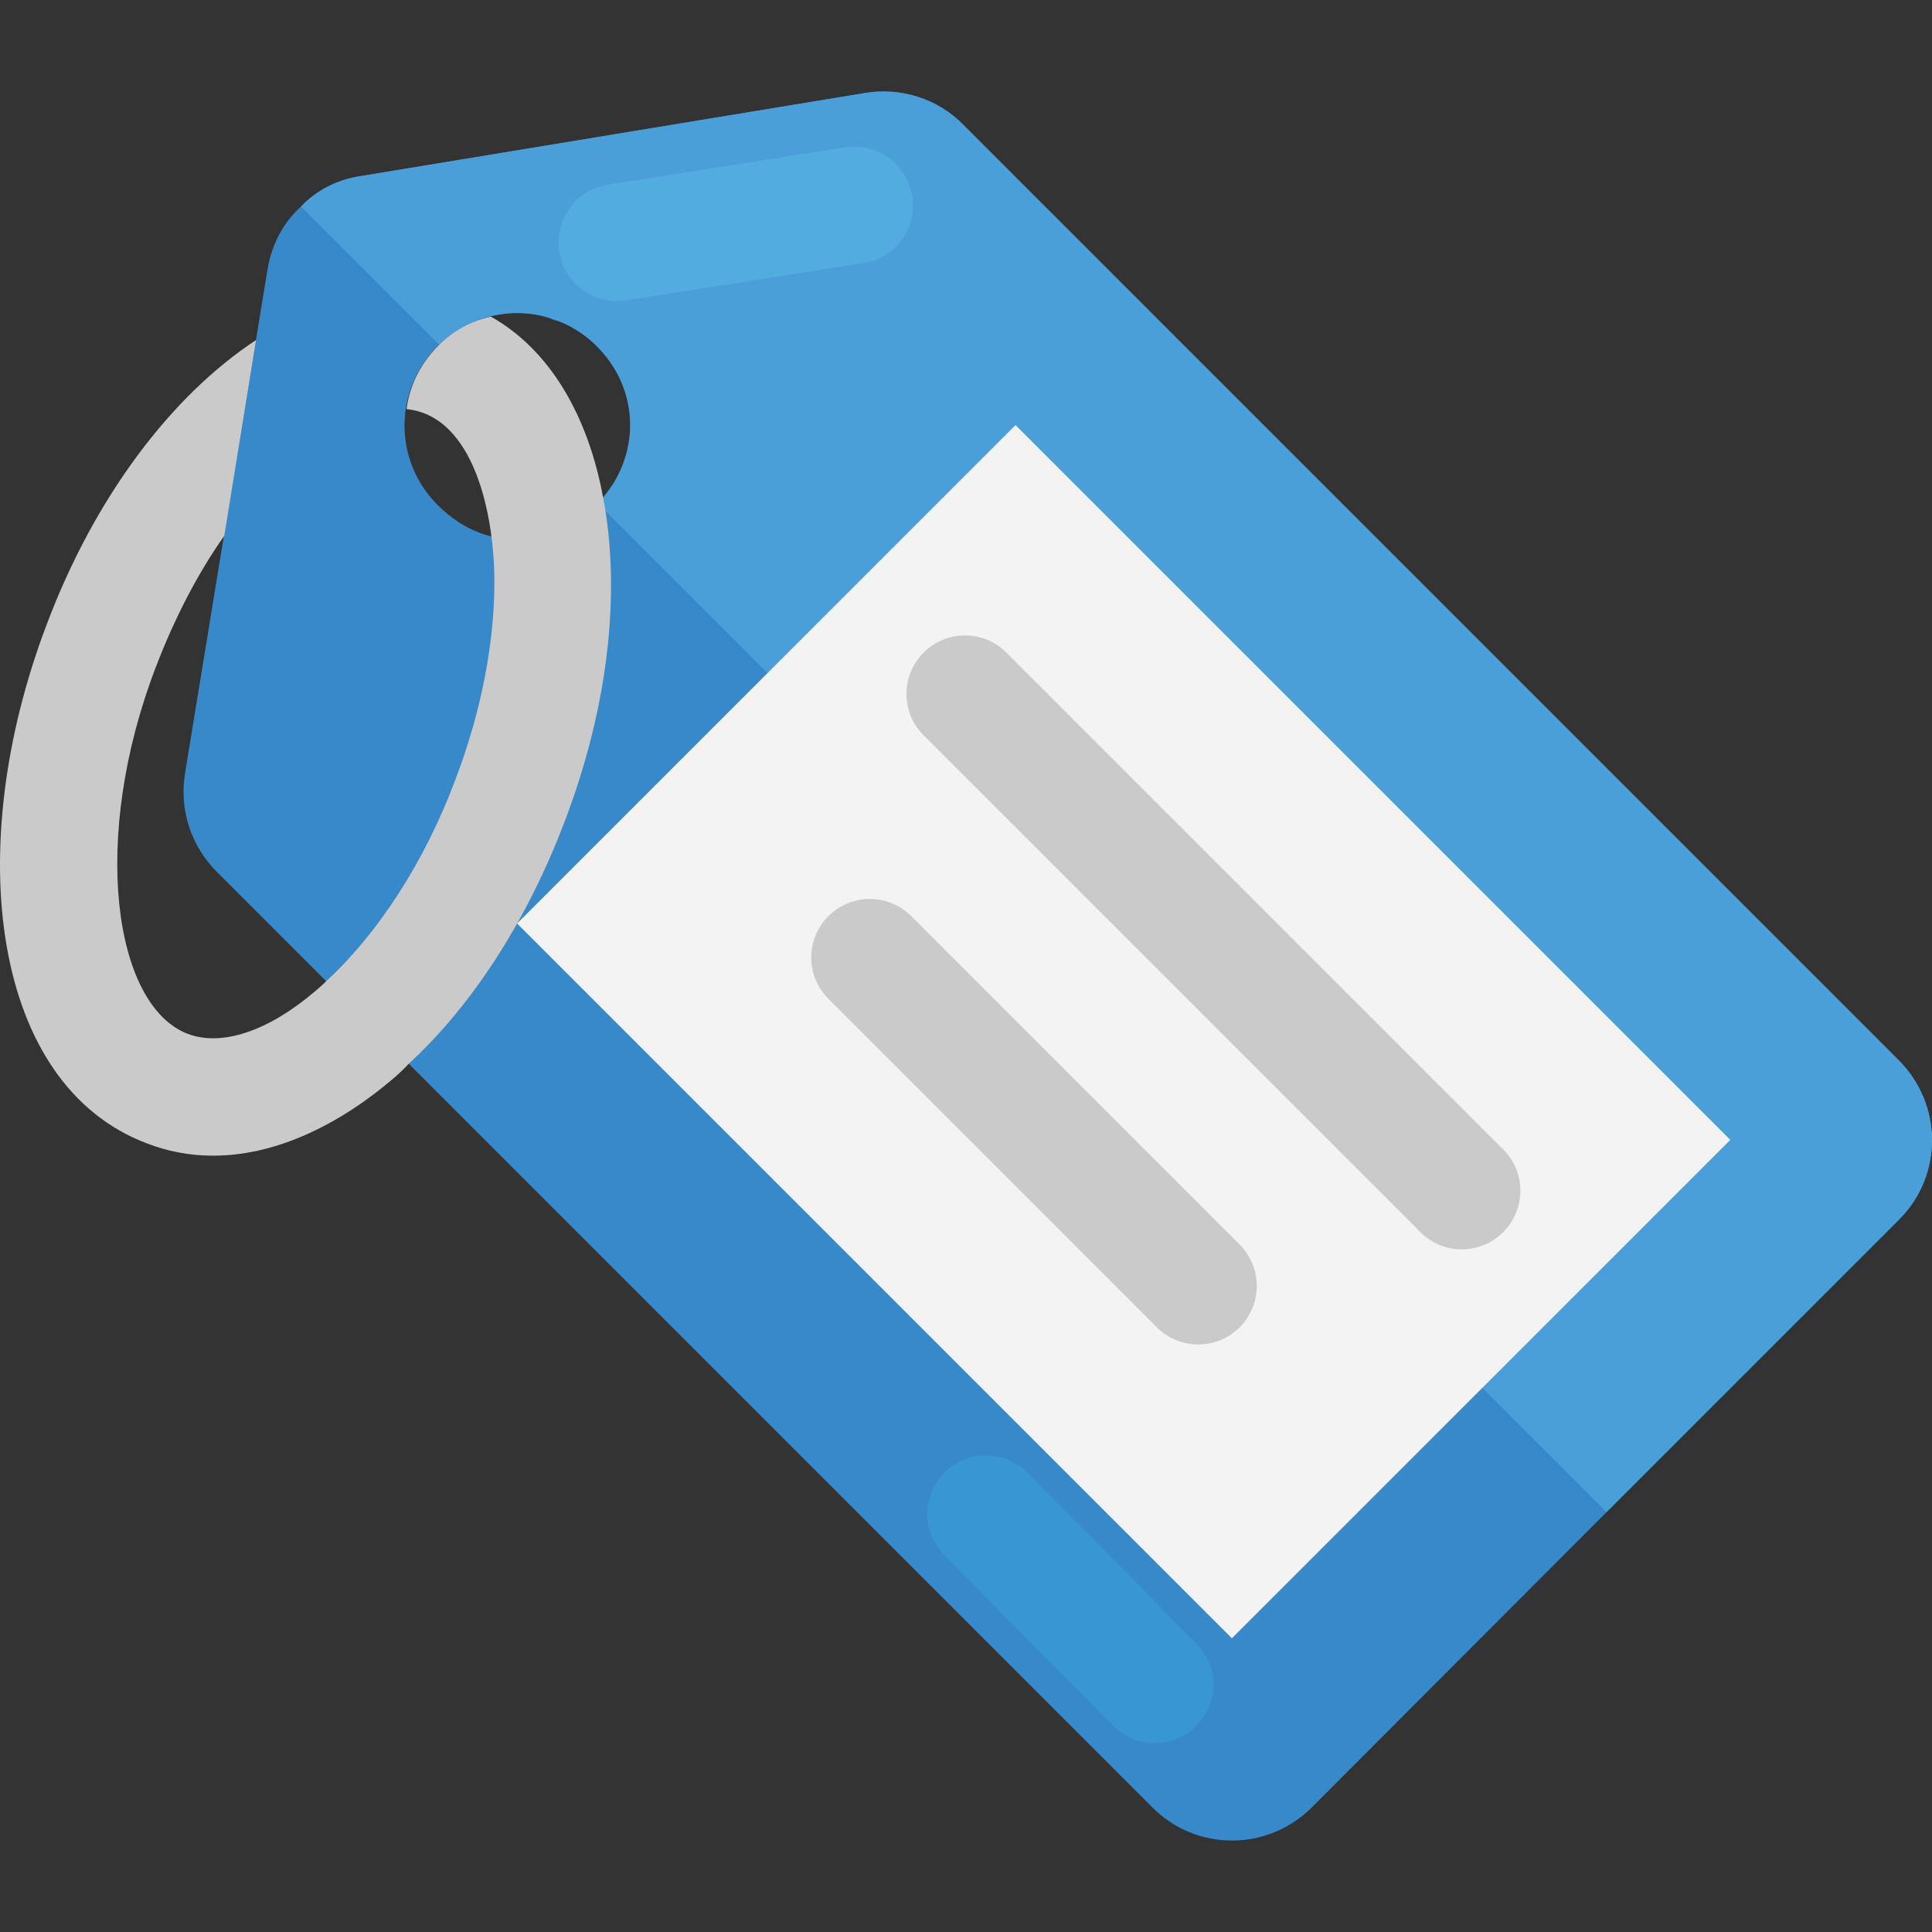 <?xml version="1.0" encoding="iso-8859-1"?>
<!-- Generator: Adobe Illustrator 19.0.0, SVG Export Plug-In . SVG Version: 6.00 Build 0)  -->
<svg version="1.1" id="Capa_1" xmlns="http://www.w3.org/2000/svg" xmlns:xlink="http://www.w3.org/1999/xlink" x="0px" y="0px"
	 viewBox="0 0 512.005 512.005" style="enable-background:new 0 0 512.005 512.005;" xml:space="preserve">
<rect x="0" y="0" width="512.005" height="512.005" fill="#333333" stroke="none"/>
<path style="fill:#3789C9;" d="M503.159,280.945L255.223,33.009c-6.672-6.832-16.448-9.936-25.904-8.384L95.575,46.657
	c-6.208,0.944-11.632,3.728-15.824,8.08c-4.656,4.192-7.76,10.08-8.848,16.608L49.031,204.929
	c-1.552,9.616,1.552,19.232,8.384,26.064l247.936,247.936c11.632,11.792,30.56,11.792,42.352,0l78.048-78.192l77.424-77.424
	C514.951,311.665,514.951,292.737,503.159,280.945z M116.055,91.665c0.16-0.16,0.16-0.16,0.304-0.304
	c9.008-8.768,22.176-10.288,30.56-6.512c1.872,0.272,7.104,2.768,11.168,6.832c28.304,28.304-14.576,69.664-42.048,42.208
	C104.263,122.225,104.263,103.297,116.055,91.665z"/>
<path style="fill:#4B9FD8;" d="M503.159,323.297l-77.424,77.424l-32.896-32.896L158.567,133.553
	c12.112-13.616,10.448-30.976-0.464-41.888c-11.392-11.392-30.048-11.68-41.744-0.304L79.751,54.737
	c4.192-4.352,9.616-7.136,15.824-8.064l133.744-22.032c9.472-1.552,19.232,1.552,25.904,8.384l247.936,247.936
	C514.951,292.737,514.951,311.665,503.159,323.297z"/>
<rect x="163.832" y="180.056" transform="matrix(0.707 0.707 -0.707 0.707 280.597 -130.477)" style="fill:#F3F3F3;" width="267.933" height="186.83"/>
<g>
	<path style="fill:#CACACA;" d="M244.775,172.945c-6.064,6.064-6.064,15.872,0,21.936l131.664,131.664
		c6.064,6.064,15.888,6.064,21.936,0s6.064-15.872,0-21.936L266.711,172.945C260.647,166.881,250.823,166.881,244.775,172.945z"/>
	<path style="fill:#CACACA;" d="M219.543,242.785c-6.064,6.064-6.064,15.872,0,21.936l87.04,87.04
		c6.064,6.064,15.888,6.064,21.936,0s6.064-15.872,0-21.936l-87.04-87.04C235.415,236.721,225.607,236.737,219.543,242.785z"/>
	<path style="fill:#CACACA;" d="M159.863,132.001c-4.032-22.032-14.272-39.408-29.792-48.096c-4.96,1.088-9.776,3.568-13.648,7.44
		c-0.16,0.16-0.16,0.16-0.304,0.304c-4.816,4.816-7.616,10.72-8.384,16.768c17.84,1.792,23.28,27.808,23.28,45.776
		c0,15.36-3.104,33.52-10.4,52.592c-8.064,21.568-20.48,40.656-34.128,53.216c-1.088,1.088-2.016,1.856-3.104,2.8
		c-12.416,10.544-24.672,14.592-33.664,11.168c-19.68-7.6-25.84-51.92-8.384-97.28c5.12-13.344,11.328-25.136,18.144-34.752
		c0-0.16,0-0.16,0-0.16l8.384-51.664c-22.192,14.592-42.672,41.264-55.552,75.552c-22.48,59.28-14.48,121.744,26.528,137.312
		c22.432,8.72,46.08-0.944,64.544-16.448c1.712-1.392,3.408-2.944,4.96-4.656c17.072-15.664,31.488-38.32,41.264-64.08
		C161.415,186.929,164.519,156.513,159.863,132.001z"/>
</g>
<path style="fill:#53ACE0;" d="M228.839,69.713l-62.896,9.872c-8.464,1.328-16.4-4.448-17.728-12.928
	c-1.328-8.464,4.448-16.4,12.912-17.728l62.896-9.872c8.464-1.328,16.4,4.448,17.728,12.928
	C243.095,60.449,237.303,68.385,228.839,69.713z"/>
<path style="fill:#3897D3;" d="M295.015,457.377l-44.784-45.264c-6.032-6.096-5.984-15.904,0.112-21.936
	c6.096-6.032,15.92-5.968,21.936,0.112l44.784,45.264c6.032,6.096,5.984,15.904-0.112,21.936
	C310.871,463.521,301.047,463.473,295.015,457.377z"/>
<g>
</g>
<g>
</g>
<g>
</g>
<g>
</g>
<g>
</g>
<g>
</g>
<g>
</g>
<g>
</g>
<g>
</g>
<g>
</g>
<g>
</g>
<g>
</g>
<g>
</g>
<g>
</g>
<g>
</g>
</svg>
